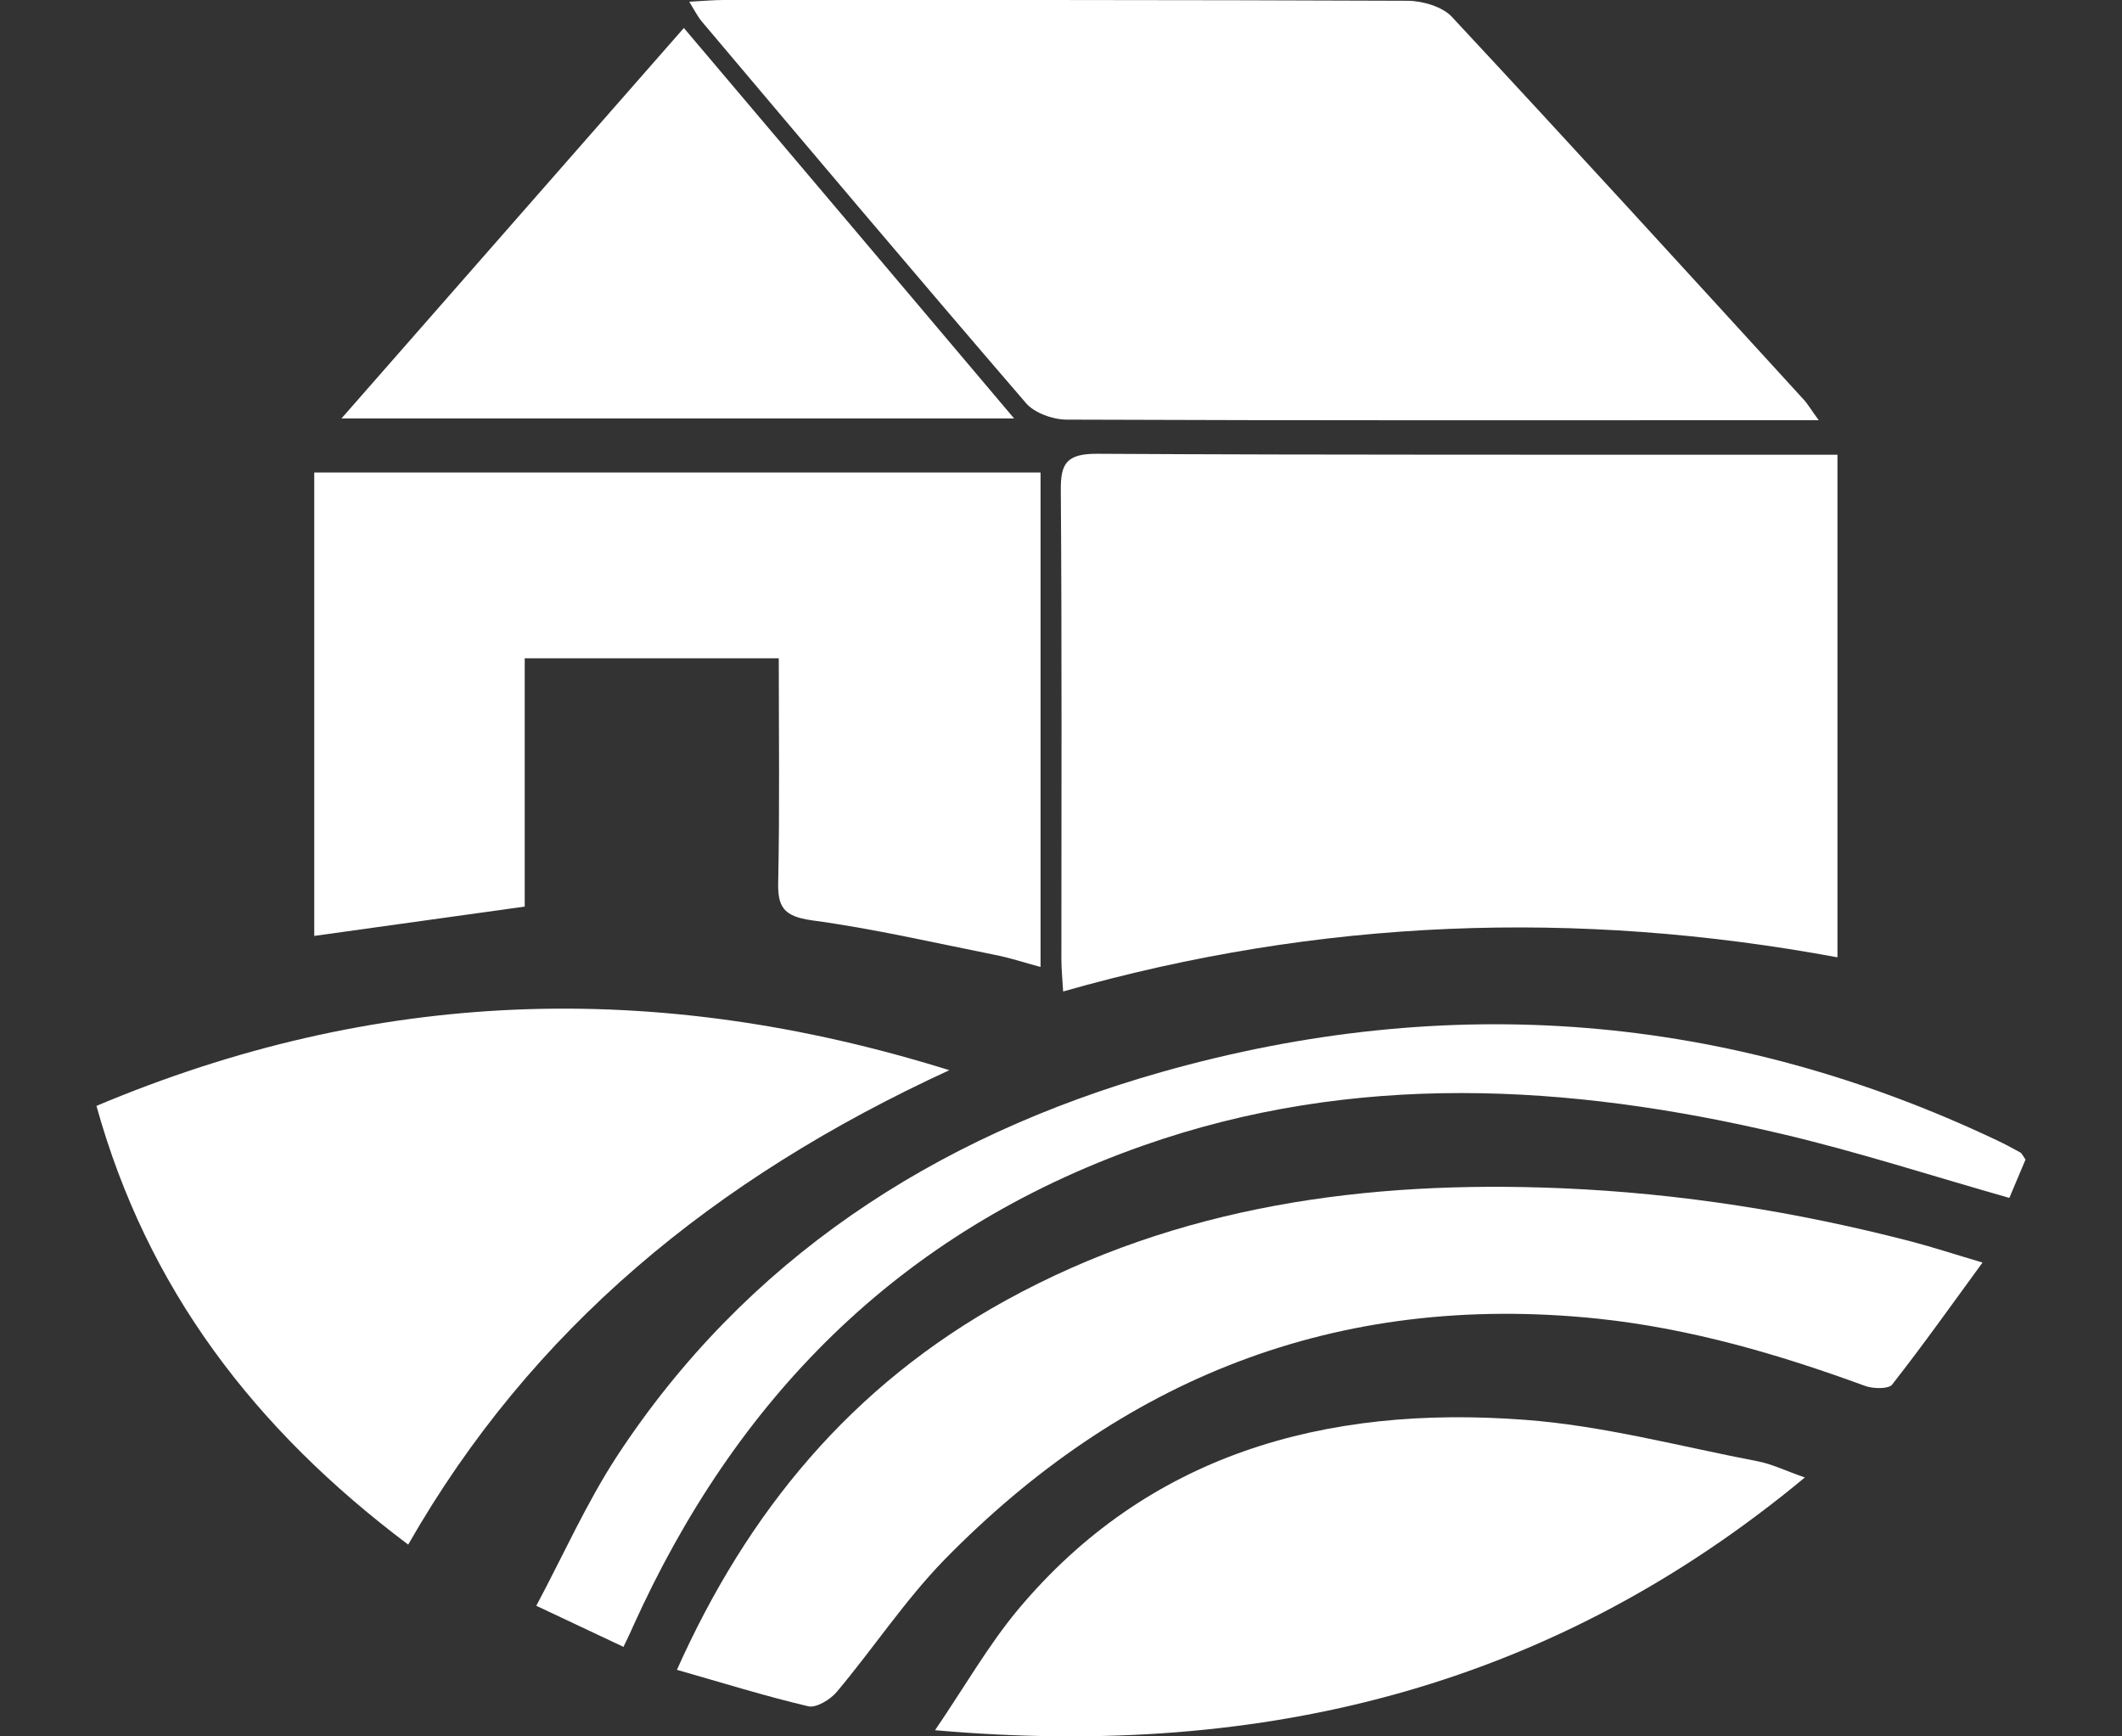 <svg width="11" height="9" viewBox="0 0 11 9" fill="none" xmlns="http://www.w3.org/2000/svg">
<rect x="0" y="0" width="11" height="9" fill="#333333" stroke="none"/>
<path d="M9.428 2.178C9.354 2.178 9.306 2.178 9.258 2.178C8.015 2.178 6.772 2.18 5.529 2.175C5.458 2.175 5.362 2.14 5.319 2.09C4.755 1.435 4.198 0.775 3.641 0.115C3.618 0.089 3.602 0.056 3.573 0.009C3.645 0.005 3.698 0 3.752 0C4.933 0 6.115 -0.001 7.296 0.004C7.374 0.004 7.477 0.035 7.525 0.086C8.138 0.744 8.743 1.407 9.349 2.07C9.373 2.096 9.39 2.127 9.428 2.178Z" fill="white"/>
<path d="M9.525 4.962C8.174 4.712 6.842 4.76 5.511 5.139C5.507 5.07 5.502 5.02 5.502 4.97C5.502 4.16 5.505 3.35 5.499 2.54C5.498 2.404 5.527 2.351 5.689 2.352C6.908 2.359 8.128 2.356 9.347 2.357C9.402 2.357 9.457 2.357 9.525 2.357L9.525 4.962Z" fill="white"/>
<path d="M4.037 3.412H2.72V4.699C2.353 4.75 1.998 4.8 1.629 4.851V2.449H5.394V5.012C5.311 4.99 5.235 4.964 5.156 4.949C4.841 4.886 4.526 4.813 4.207 4.77C4.059 4.749 4.031 4.698 4.034 4.571C4.042 4.19 4.037 3.809 4.037 3.412Z" fill="white"/>
<path d="M2.116 8.006C1.315 7.404 0.762 6.675 0.5 5.732C1.939 5.126 3.39 5.069 4.921 5.547C3.7 6.109 2.754 6.889 2.116 8.006Z" fill="white"/>
<path d="M3.509 8.655C3.875 7.837 4.411 7.182 5.216 6.739C6.108 6.249 7.084 6.116 8.098 6.159C8.711 6.185 9.315 6.281 9.908 6.435C10.019 6.464 10.128 6.5 10.277 6.544C10.112 6.77 9.965 6.977 9.808 7.177C9.79 7.2 9.709 7.199 9.667 7.183C9.219 7.019 8.764 6.886 8.284 6.835C6.92 6.693 5.806 7.154 4.895 8.085C4.69 8.296 4.527 8.544 4.338 8.769C4.306 8.808 4.231 8.854 4.19 8.844C3.965 8.791 3.744 8.722 3.509 8.655Z" fill="white"/>
<path d="M9.356 7.658C8.061 8.733 6.573 9.12 4.847 8.968C5.003 8.739 5.123 8.528 5.277 8.343C5.947 7.542 6.862 7.281 7.902 7.359C8.309 7.389 8.709 7.497 9.111 7.574C9.185 7.588 9.255 7.623 9.356 7.658Z" fill="white"/>
<path d="M1.77 2.169C2.371 1.483 2.951 0.823 3.545 0.145C4.114 0.817 4.675 1.48 5.257 2.169H1.77Z" fill="white"/>
<path d="M10.5 6.01C10.473 6.073 10.444 6.143 10.416 6.209C10.011 6.094 9.627 5.969 9.235 5.877C8.129 5.616 7.019 5.554 5.928 5.937C4.646 6.387 3.808 7.265 3.282 8.429C3.268 8.462 3.252 8.494 3.232 8.536C3.09 8.469 2.957 8.406 2.78 8.323C2.921 8.059 3.04 7.79 3.2 7.545C3.862 6.537 4.831 5.893 6.023 5.556C7.511 5.135 8.962 5.251 10.355 5.912C10.395 5.931 10.434 5.952 10.472 5.973C10.481 5.978 10.485 5.989 10.499 6.009L10.5 6.01Z" fill="white"/>
</svg>

